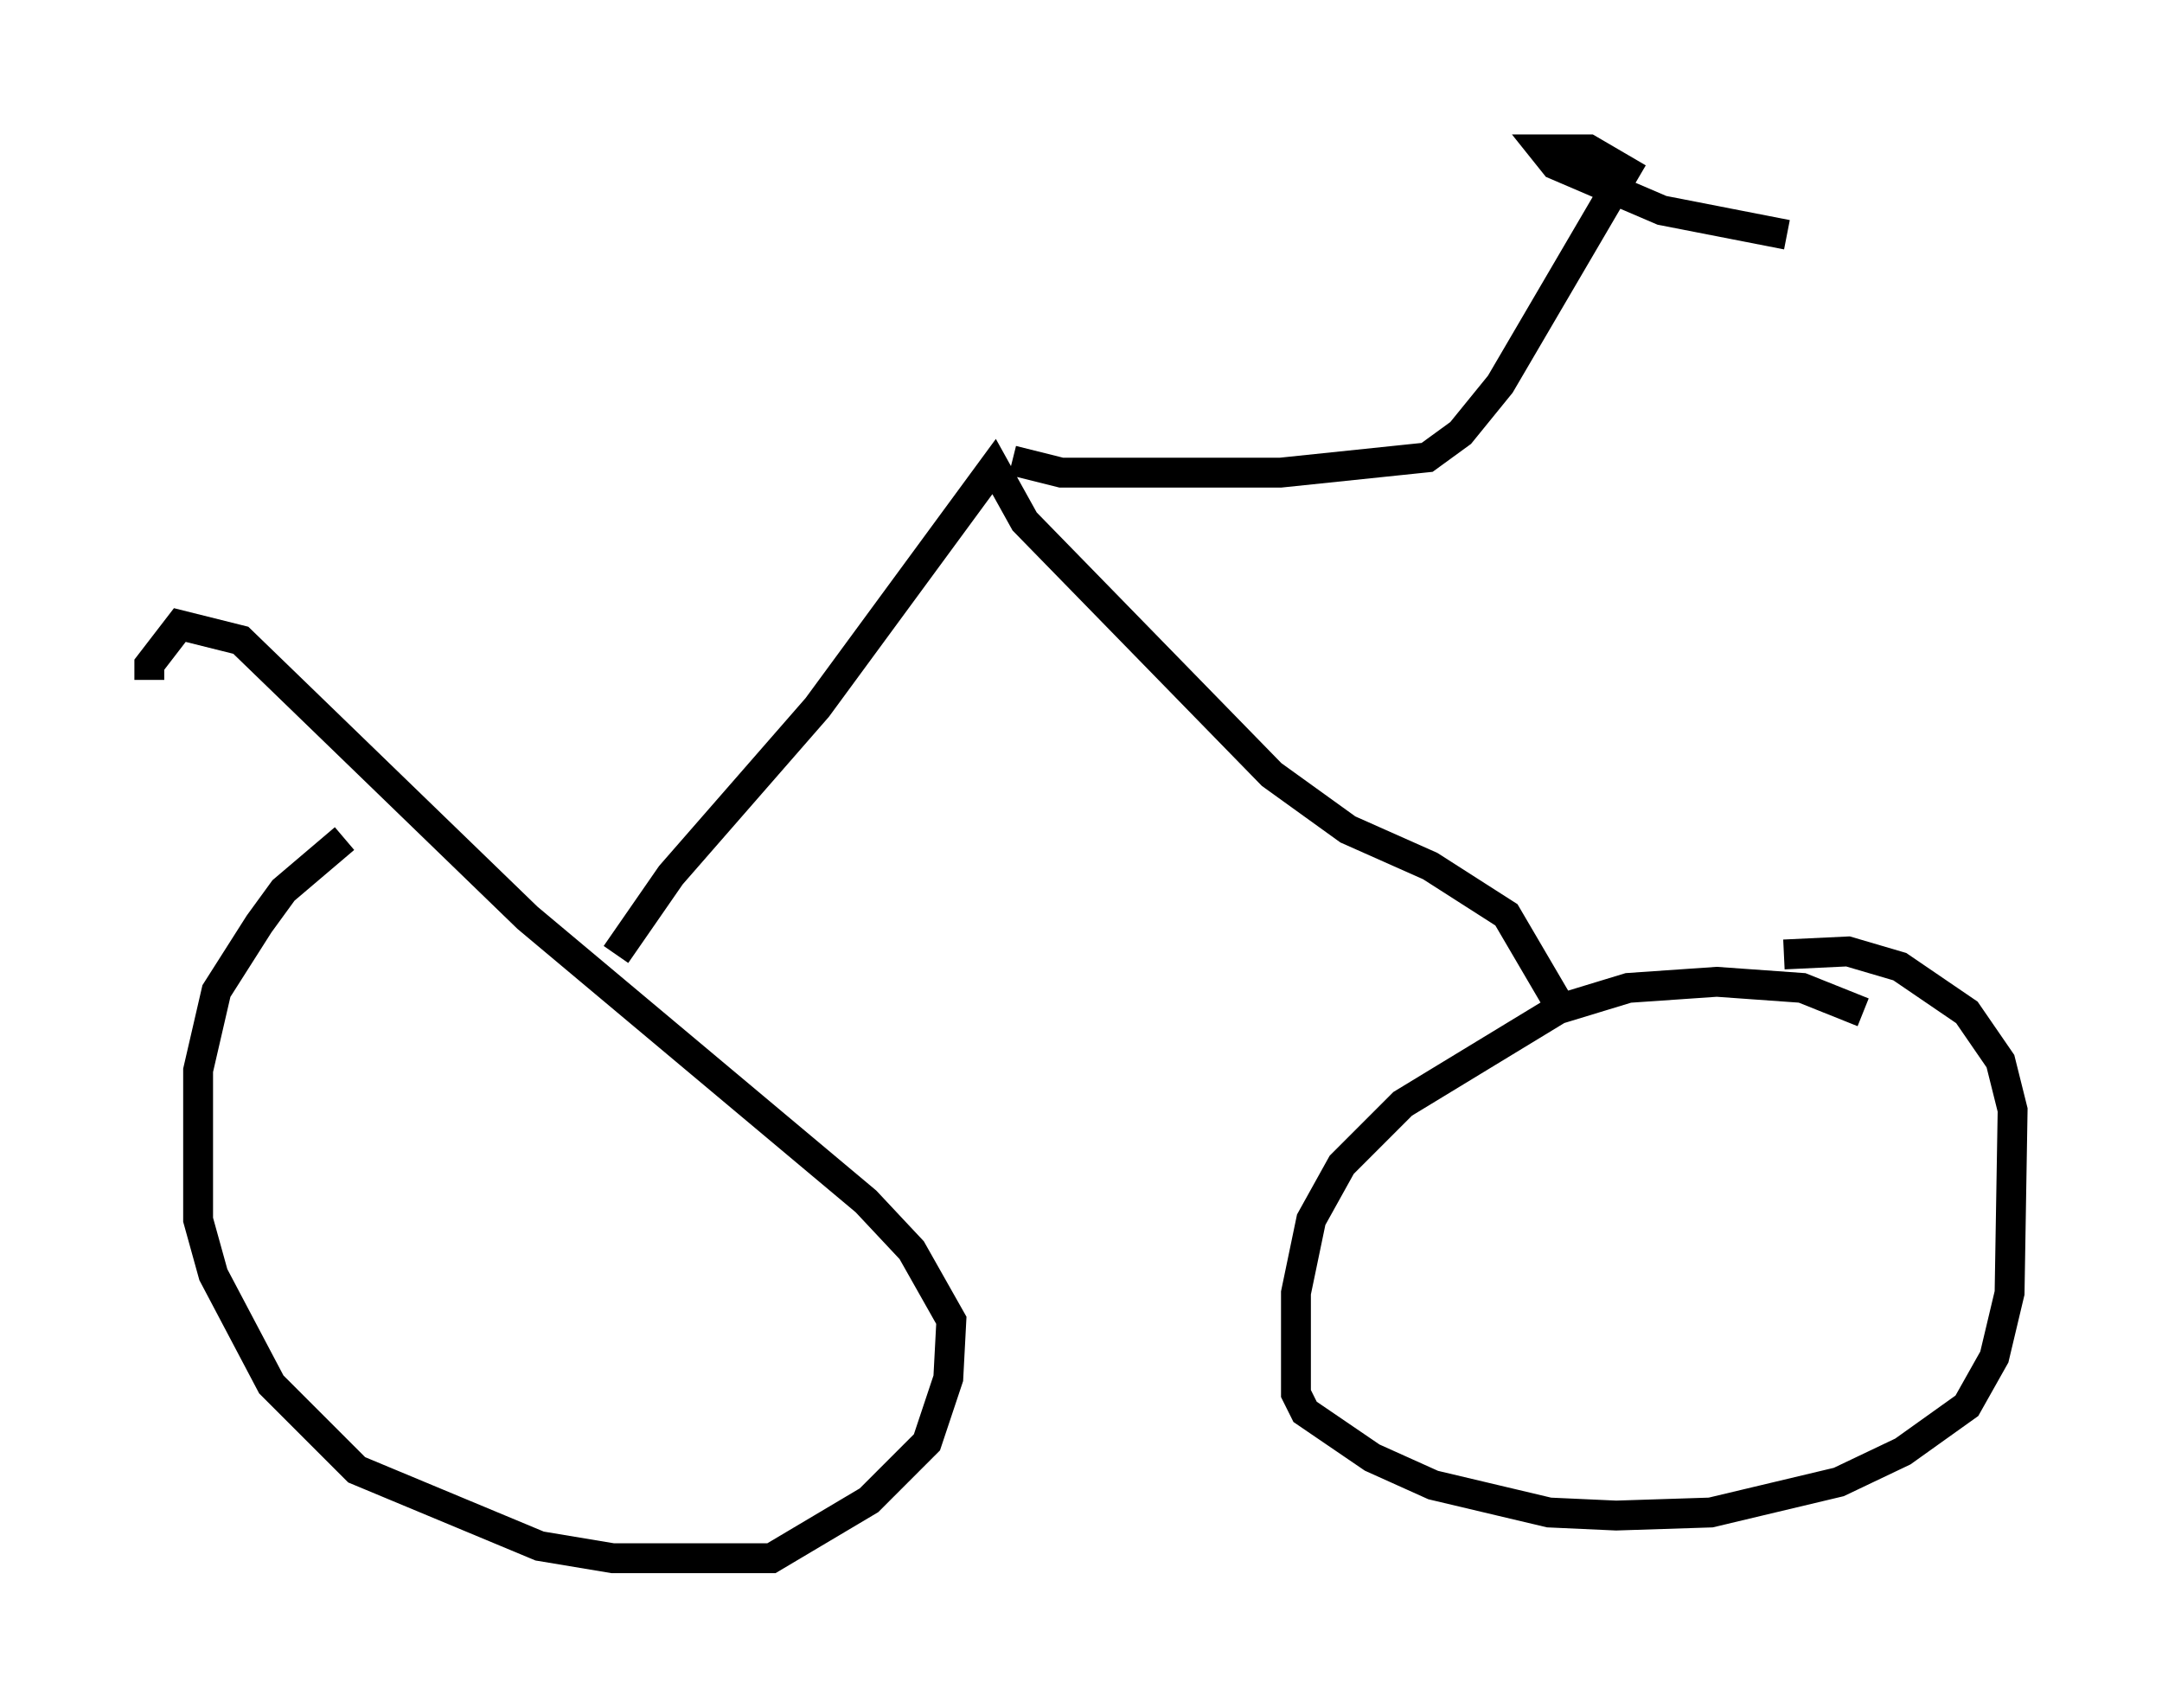 <?xml version="1.0" encoding="utf-8" ?>
<svg baseProfile="full" height="57.163" version="1.1" width="72.374" xmlns="http://www.w3.org/2000/svg" xmlns:ev="http://www.w3.org/2001/xml-events" xmlns:xlink="http://www.w3.org/1999/xlink"><defs /><rect fill="white" height="57.163" width="72.374" x="0" y="0" /><path d="M12.35, 27.867 m-0.817, 0.204 l-2.042, 1.735 -0.817, 1.123 l-1.429, 2.246 -0.613, 2.654 l0.0, 5.002 0.51, 1.838 l1.94, 3.675 2.858, 2.858 l6.125, 2.552 2.45, 0.408 l5.308, 0.0 3.267, -1.94 l1.94, -1.94 0.715, -2.144 l0.102, -1.94 -1.327, -2.348 l-1.531, -1.633 -11.331, -9.494 l-9.596, -9.29 -2.042, -0.51 l-1.021, 1.327 0.0, 0.51 m57.371, 11.127 l-2.042, -0.817 -2.858, -0.204 l-2.96, 0.204 -2.348, 0.715 l-5.206, 3.165 -2.042, 2.042 l-1.021, 1.838 -0.51, 2.45 l0.0, 3.369 0.306, 0.613 l2.246, 1.531 2.042, 0.919 l3.879, 0.919 2.246, 0.102 l3.165, -0.102 4.288, -1.021 l2.144, -1.021 2.144, -1.531 l0.919, -1.633 0.51, -2.144 l0.102, -6.125 -0.408, -1.633 l-1.123, -1.633 -2.246, -1.531 l-1.735, -0.51 -2.144, 0.102 m-39.098, 0.0 l1.838, -2.654 4.9, -5.615 l5.921, -8.065 1.021, 1.838 l8.269, 8.473 2.552, 1.838 l2.756, 1.225 2.552, 1.633 l1.735, 2.96 m-18.273, -18.171 l1.633, 0.408 7.35, 0.0 l4.9, -0.51 1.123, -0.817 l1.327, -1.633 4.185, -7.146 l-1.225, -0.715 -1.531, 0.0 l0.408, 0.51 3.573, 1.531 l4.185, 0.817 " fill="none" stroke="black" stroke-width="1" /></svg>